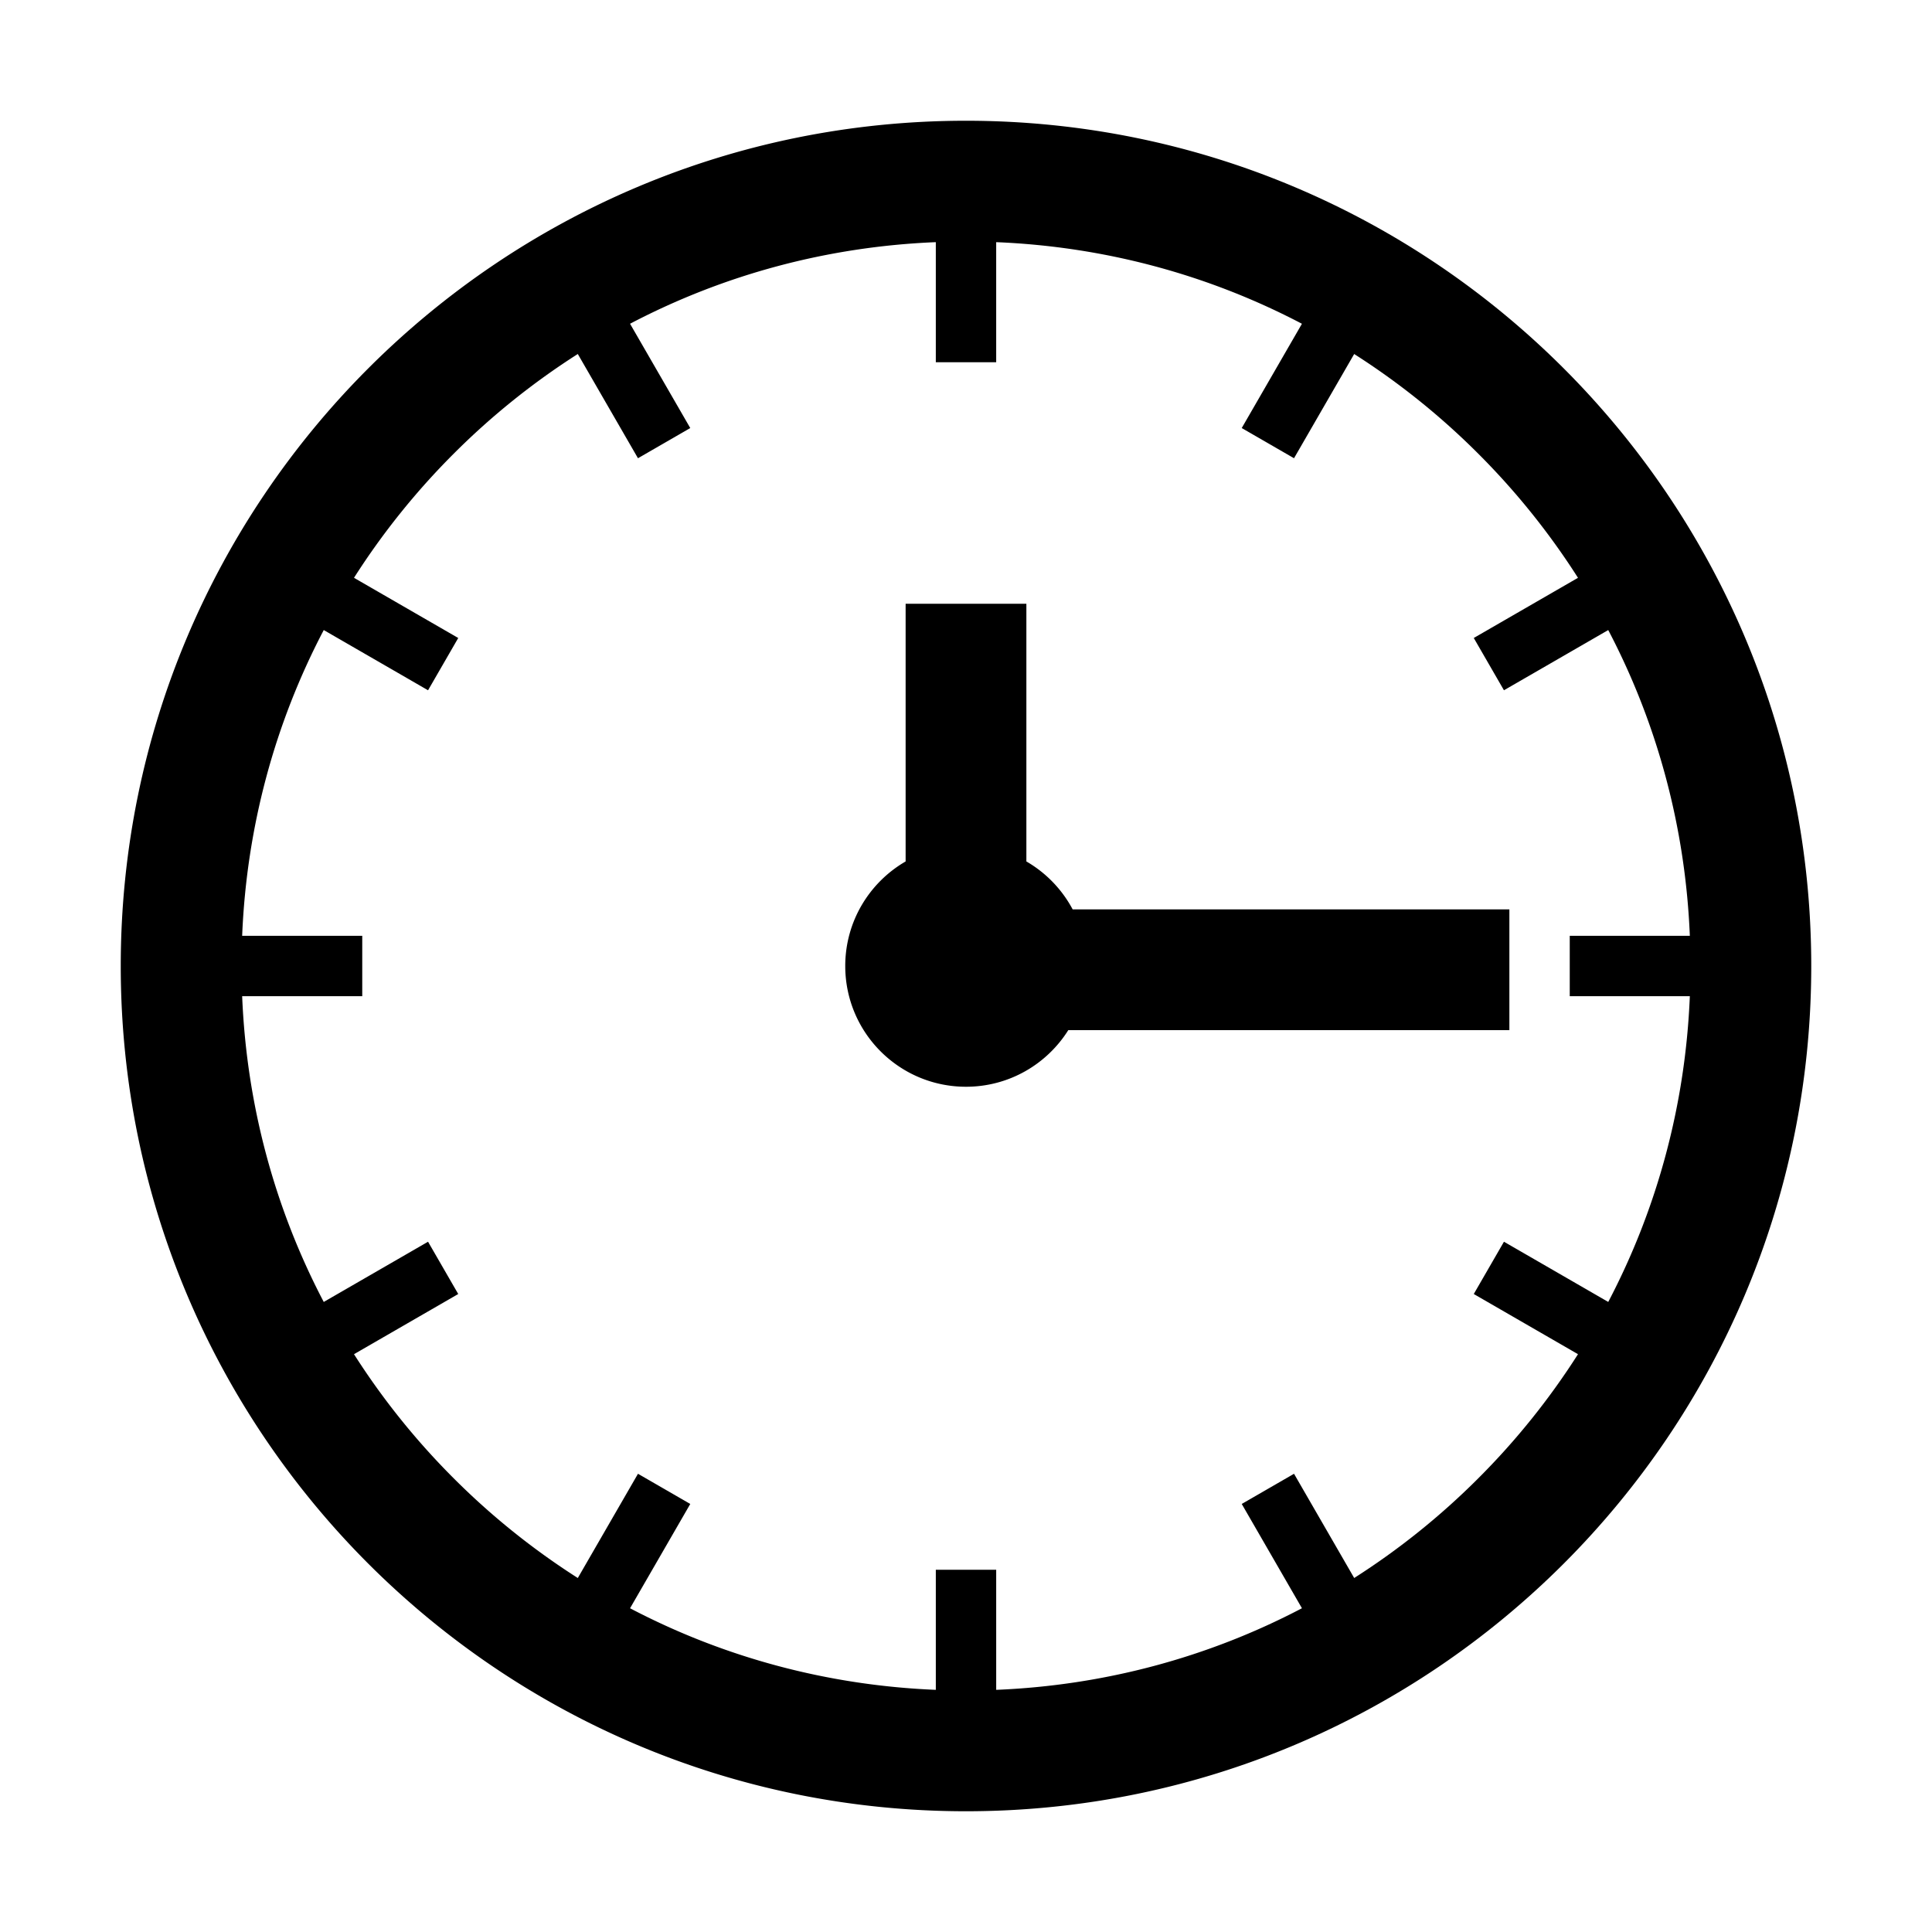 <svg xmlns="http://www.w3.org/2000/svg" width="512" height="512"><path d="M255.988 32C132.285 32 32 132.298 32 256c0 123.715 100.285 224 223.988 224C379.703 480 480 379.715 480 256c0-123.702-100.297-224-224.012-224zm135.773 359.765a193.666 193.666 0 0 1-32.886 26.42l-15.946-27.62-13.856 8 15.955 27.636c-24.838 13.03-52.372 20.455-81.027 21.624V416h-16v31.825c-28.656-1.166-56.191-8.59-81.03-21.62l15.958-27.641-13.856-8-15.949 27.625a193.574 193.574 0 0 1-32.889-26.424 193.571 193.571 0 0 1-26.422-32.889l27.624-15.949-8-13.855-27.641 15.958c-13.03-24.839-20.454-52.374-21.621-81.03H96v-16H64.175c1.167-28.655 8.592-56.19 21.623-81.029l27.638 15.958 8-13.856-27.623-15.948a193.662 193.662 0 0 1 26.419-32.885 193.632 193.632 0 0 1 32.89-26.426l15.949 27.624 13.856-8-15.958-27.64C191.81 72.765 219.345 65.34 248 64.175V96h16V64.176c28.654 1.169 56.188 8.595 81.026 21.626l-15.954 27.634 13.856 8 15.945-27.618a193.672 193.672 0 0 1 32.886 26.421 193.609 193.609 0 0 1 26.424 32.887l-27.619 15.946 8 13.856 27.636-15.956c13.031 24.839 20.457 52.373 21.624 81.027H416v16h31.824c-1.167 28.655-8.592 56.189-21.622 81.028l-27.637-15.957-8 13.856 27.621 15.947a193.57 193.57 0 0 1-26.425 32.892z"/><path d="M400 241H284.268A32.136 32.136 0 0 0 272 228.292V160h-32v68.292c-9.562 5.534-16 15.866-16 27.708 0 17.673 14.327 32 32 32 11.425 0 21.444-5.992 27.106-15H400v-32z"/></svg>